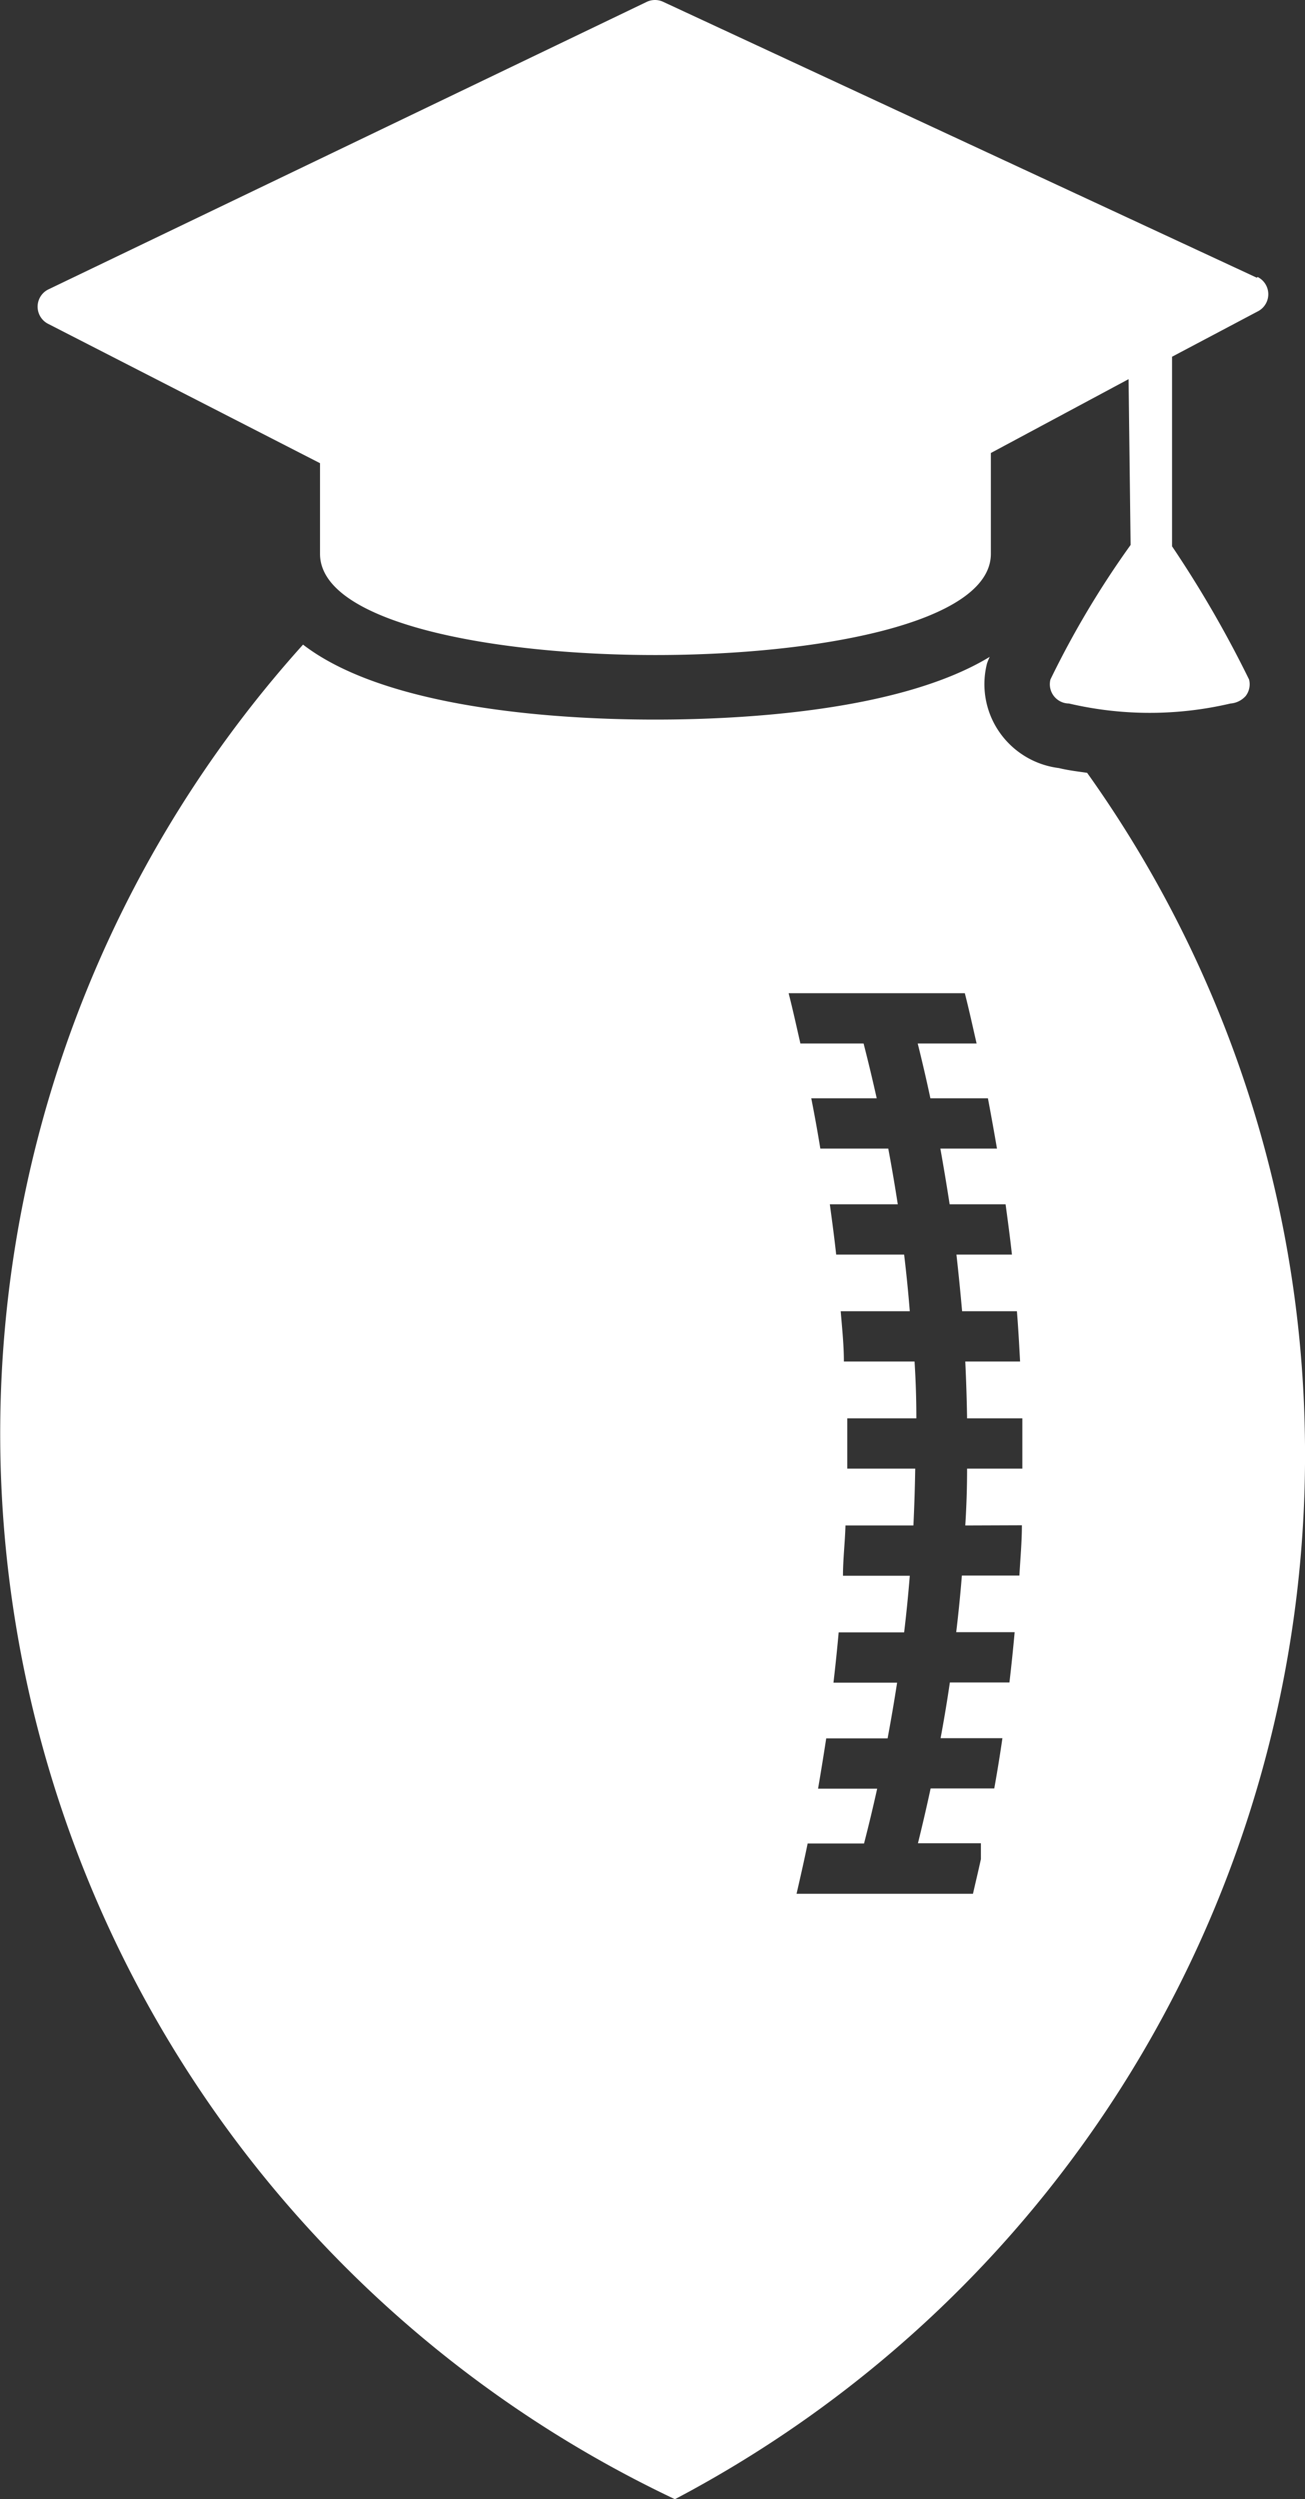 <svg id="Layer_1" data-name="Layer 1" xmlns="http://www.w3.org/2000/svg" viewBox="0 0 57.62 110.34"><rect x="0" y="0" width="57.62" height="110.34" fill="#333333" stroke="none"/><defs><style>.cls-1{fill:#fff;}</style></defs><title>sport_icon_ncaa_football</title><path class="cls-1" d="M48,34.12c-.42-.06-.84-.11-1.25-.21a3.76,3.76,0,0,1-2.5-1.42,3.71,3.71,0,0,1-.67-3.2A2.54,2.54,0,0,1,43.7,29c-4,2.43-11.08,2.77-14.77,2.77-3.95,0-11.77-.4-15.55-3.31A52.05,52.05,0,0,0,29.8,110.34a52.1,52.1,0,0,0,27.81-47.2A51.75,51.75,0,0,0,48,34.12ZM45.12,67.34c0,.74-.07,1.48-.11,2.22H42.47q-.1,1.25-.25,2.5h2.58q-.1,1.11-.23,2.22H41.94q-.18,1.23-.41,2.46h2.73q-.16,1.11-.36,2.22H41.09q-.26,1.21-.56,2.42h2.78v.7c-.11.51-.23,1-.35,1.53H35.17c.17-.74.34-1.48.49-2.22h2.49q.31-1.2.58-2.42H36.12q.19-1.11.36-2.22h2.71q.23-1.23.42-2.46H36.8q.13-1.11.23-2.22h2.89q.15-1.25.25-2.5H37.22c0-.74.09-1.48.11-2.22h3q.06-1.26.08-2.51h-3c0-.74,0-1.48,0-2.22h3.05q0-1.26-.08-2.51H37.26c0-.74-.08-1.48-.14-2.22h3.05q-.1-1.25-.25-2.5h-3c-.08-.74-.18-1.48-.28-2.22h3q-.19-1.23-.42-2.46h-3q-.18-1.11-.4-2.22h2.89q-.27-1.21-.58-2.42H35.34c-.17-.74-.33-1.48-.52-2.22h7.78c.19.74.35,1.48.52,2.22h-2.6q.3,1.2.56,2.42h2.54q.21,1.11.4,2.22h-2.5q.22,1.23.41,2.46H44.4c.1.74.2,1.48.28,2.22H42.23q.14,1.25.25,2.5H44.9c.06.74.1,1.48.14,2.22H42.62q.06,1.26.08,2.51h2.44c0,.74,0,1.48,0,2.22H42.7q0,1.26-.08,2.51Z"/><path class="cls-1" d="M55.49,12.26,29.28.08a.85.85,0,0,0-.72,0L2.13,12.78a.85.85,0,0,0,0,1.52l12,6.15v4c0,3.07,7.68,4.47,14.81,4.47s14.81-1.4,14.81-4.47V20l6.08-3.26.09,7.32A40.53,40.53,0,0,0,46.38,30a.85.85,0,0,0,.82,1.06,15.62,15.62,0,0,0,7.13,0,1,1,0,0,0,.67-.33.85.85,0,0,0,.15-.73,49.57,49.57,0,0,0-3.4-5.88V15.75l3.78-2a.85.85,0,0,0,0-1.52Z"/></svg>